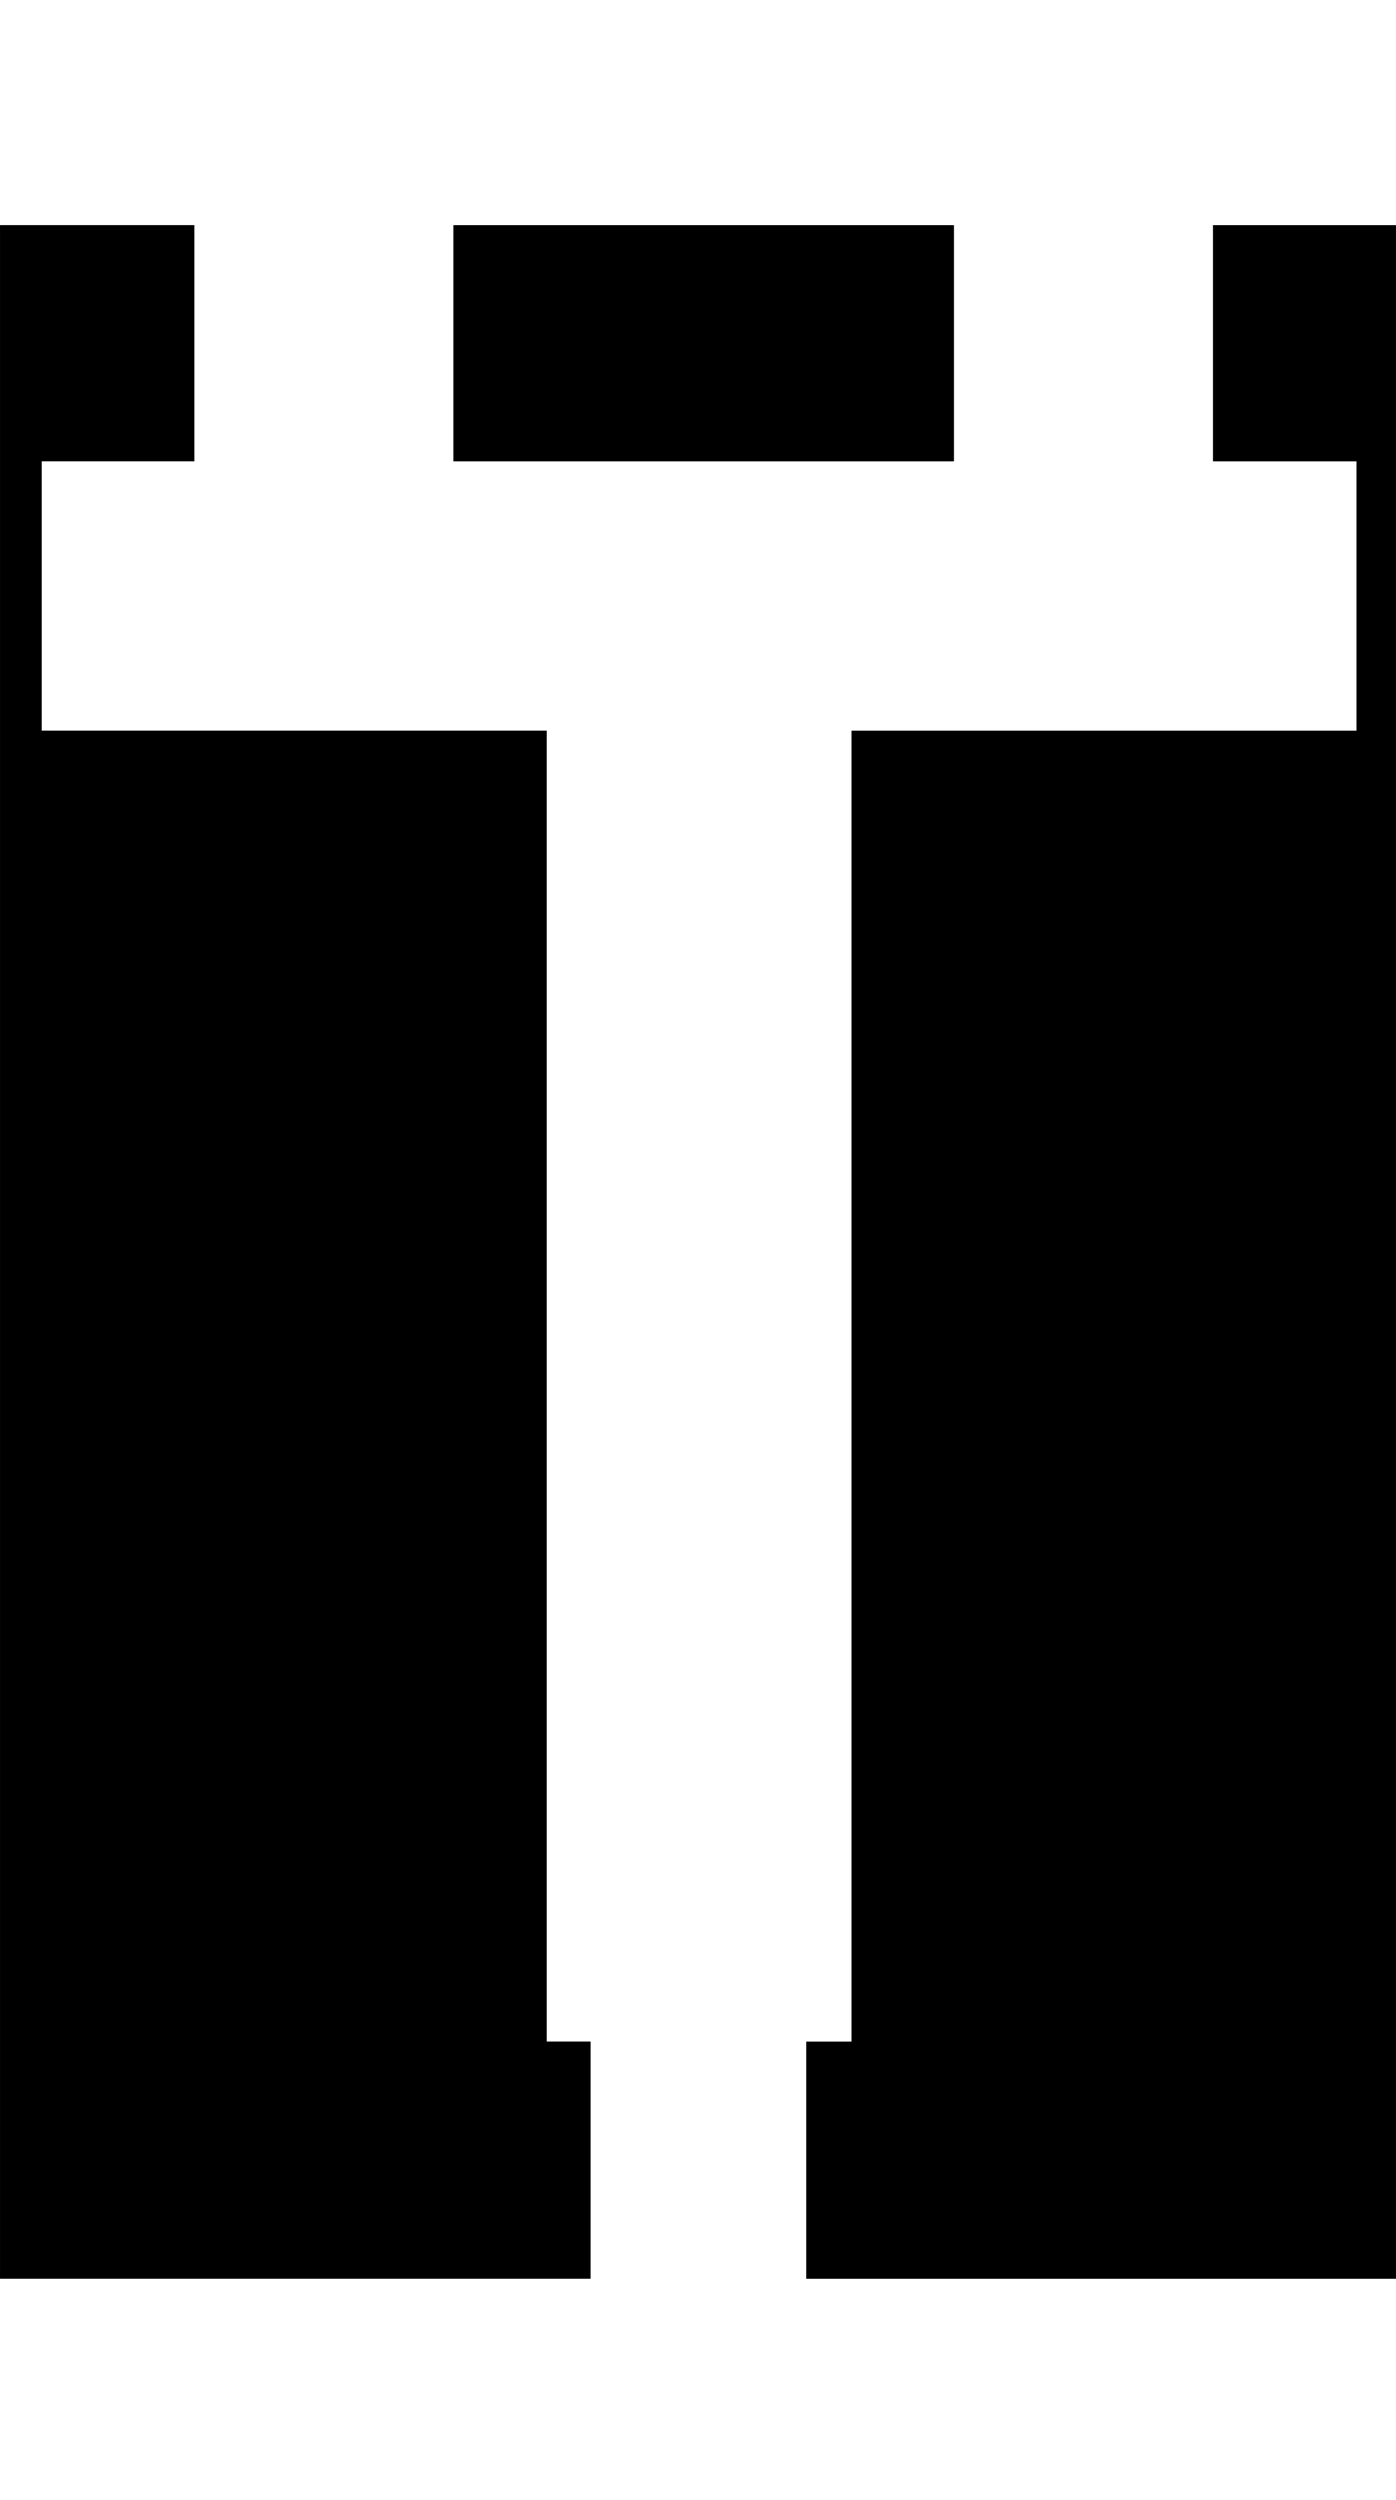 <svg class='letter-mask' width="100.56" height="180" version="1.1" viewBox="0 0 26.606 47.625" xmlns="http://www.w3.org/2000/svg">
  <path class='letter-mask__path' transform="scale(.265)" d="m0 16.184v147.63h42.475v-17.051h-3.154v-94.24h-36.32v-19.361h10.979v-16.98h-13.979zm32.607 0v16.98h36.002v-16.98h-36.002zm54.631 0v16.98h10.322v19.361h-36.32v94.24h-3.256v17.051h42.576v-147.63h-13.322z" stroke-width="6.061"/>
</svg>
